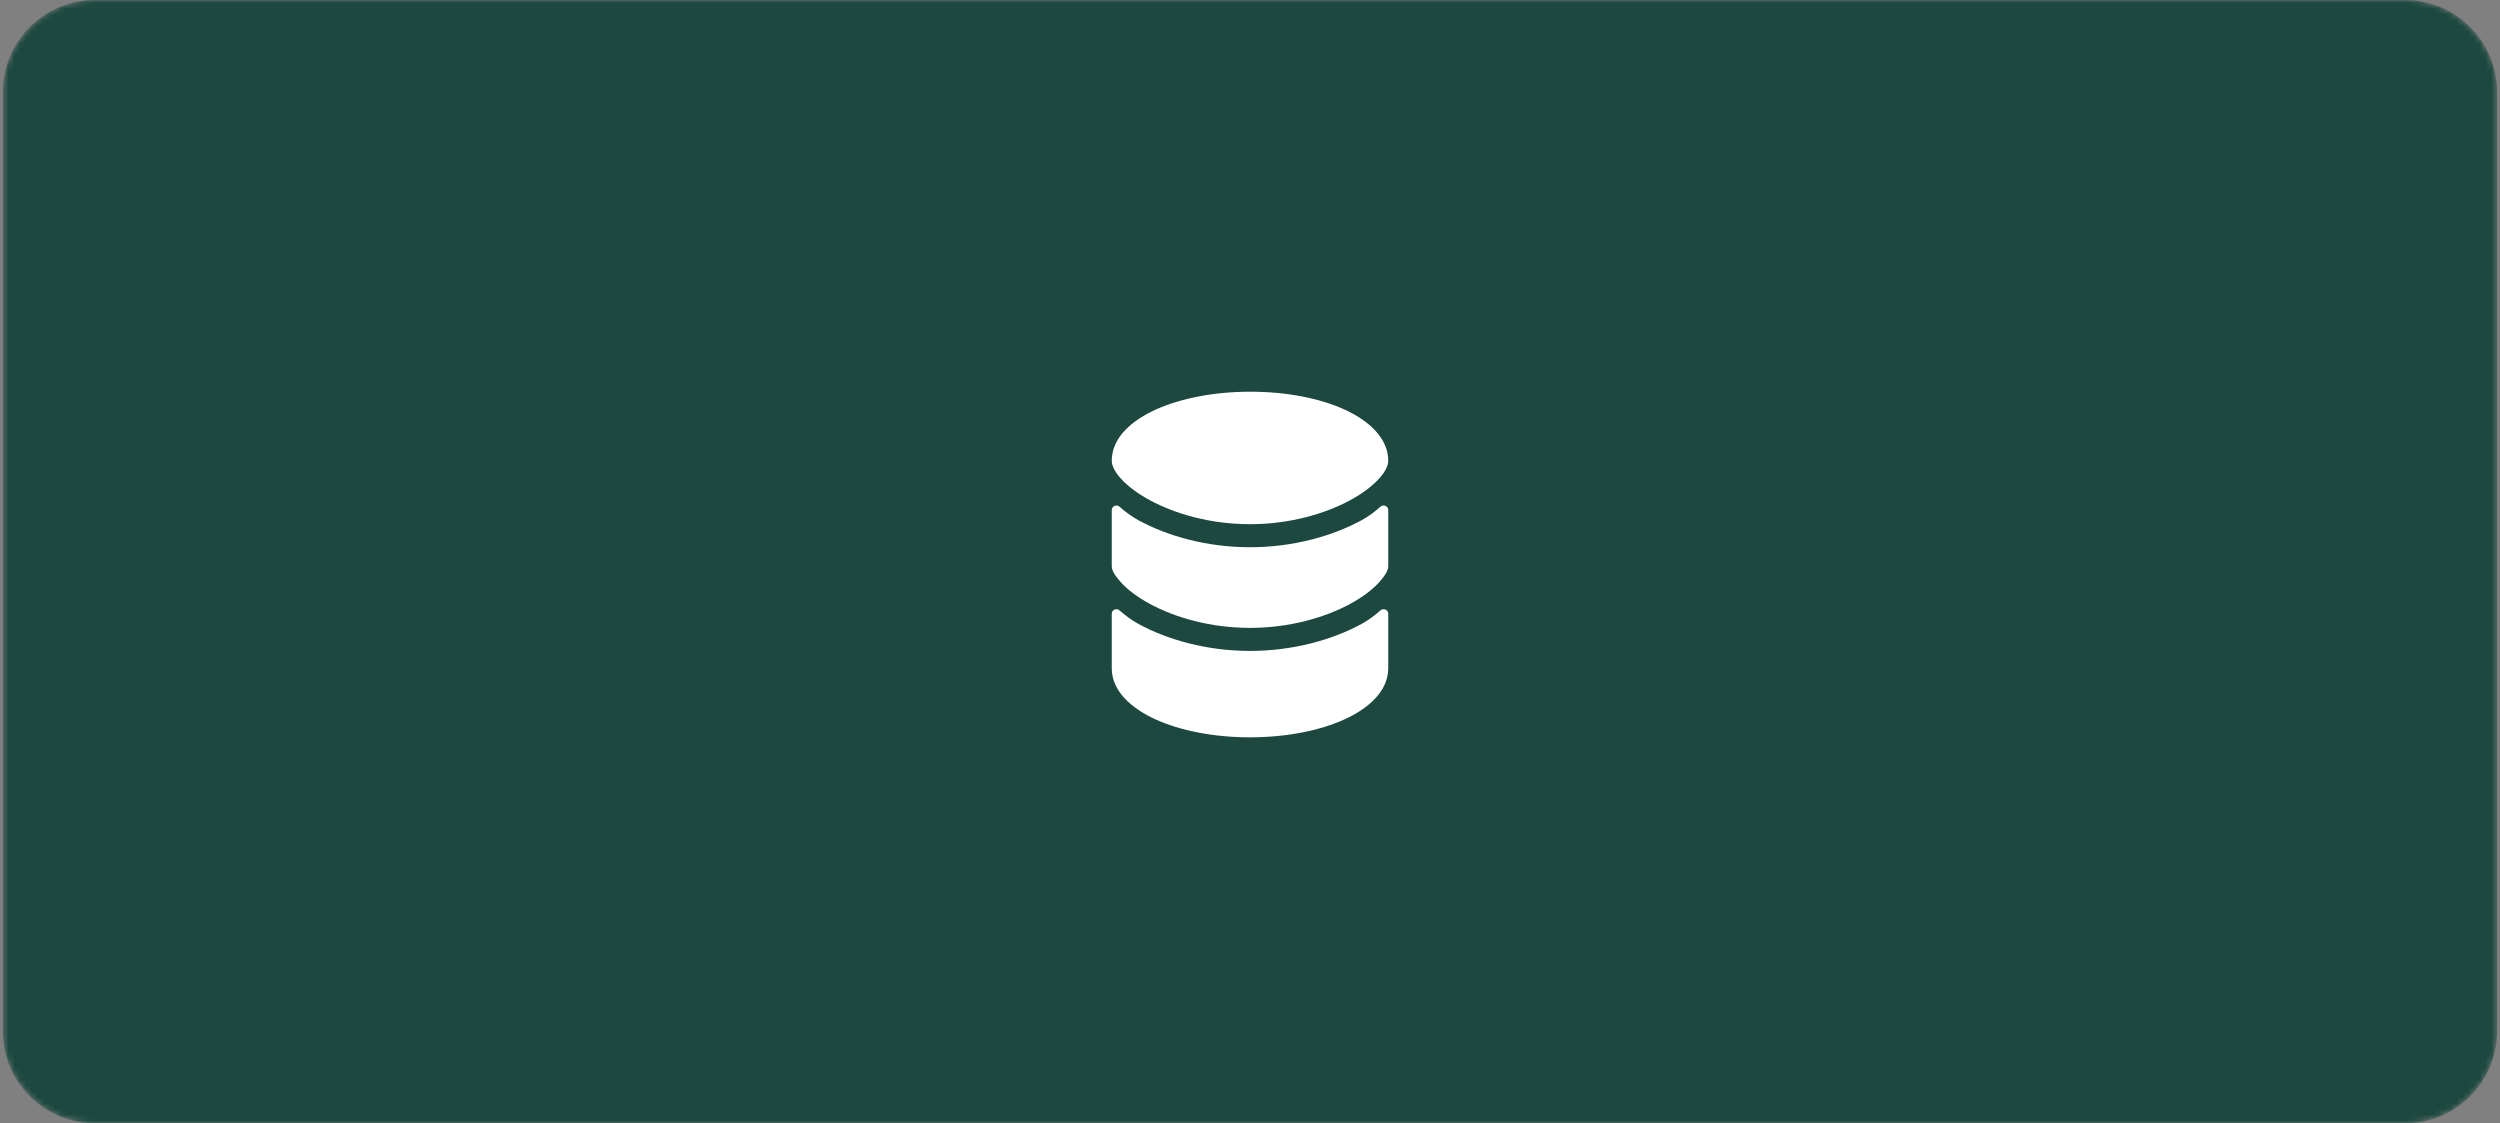 <svg xmlns="http://www.w3.org/2000/svg" width="434" height="195" fill="none" viewBox="0 0 434 195"><rect x="0" y="0" width="434" height="195" fill="#808080" stroke="none"/><g clip-path="url(#a)"><mask id="b" width="434" height="195" x="0" y="0" maskUnits="userSpaceOnUse" style="mask-type:luminance"><path fill="#fff" d="M417.5 0h-401C7.663 0 .5 7.163.5 16v163c0 8.837 7.163 16 16 16h401c8.837 0 16-7.163 16-16V16c0-8.837-7.163-16-16-16Z"/></mask><g mask="url(#b)"><path fill="#1C483F" d="M417.5 0h-401C7.663 0 .5 7.163.5 16v163c0 8.837 7.163 16 16 16h401c8.837 0 16-7.163 16-16V16c0-8.837-7.163-16-16-16Z"/></g><path fill="#fff" d="M200.662 71.091c4.314-1.946 10.122-3.091 16.4-3.091 6.279 0 12.059 1.145 16.344 3.094C237.518 72.964 241 76 241 80v.004c-.001.691-.387 1.736-1.537 3.027-1.124 1.263-2.827 2.582-5.034 3.783C230.02 89.213 223.849 91 217 91c-6.849 0-13.02-1.787-17.429-4.186-2.207-1.2-3.91-2.52-5.034-3.783C193.385 81.738 193 80.691 193 80c0-4.053 3.531-7.045 7.662-8.909Z"/><path fill="#fff" d="M236.34 90.328c1.199-.652 2.306-1.47 3.301-2.363.507-.456 1.359-.112 1.359.57v9.715c0 .691-.385 1.487-1.537 2.781-1.124 1.263-2.827 2.582-5.034 3.783C230.02 107.213 223.849 109 217 109c-6.849 0-13.02-1.787-17.429-4.186-2.207-1.201-3.91-2.52-5.034-3.783-1.152-1.294-1.537-2.09-1.537-2.781v-9.715c0-.681.852-1.025 1.359-.57.995.893 2.102 1.711 3.301 2.363C202.661 93.048 209.49 95 217 95s14.339-1.951 19.34-4.672Z"/><path fill="#fff" d="M194.359 105.965c-.507-.455-1.359-.111-1.359.57V116c0 4.028 3.501 7.021 7.616 8.892C204.912 126.844 210.707 128 217 128c6.293 0 12.088-1.156 16.384-3.108C237.5 123.021 241 120.028 241 116v-9.465c0-.681-.852-1.025-1.359-.57-.995.893-2.102 1.711-3.301 2.363C231.339 111.049 224.51 113 217 113s-14.339-1.951-19.34-4.672c-1.199-.652-2.306-1.47-3.301-2.363Z"/></g><defs><clipPath id="a"><path fill="#fff" d="M0 0h434v195H0z"/></clipPath></defs></svg>